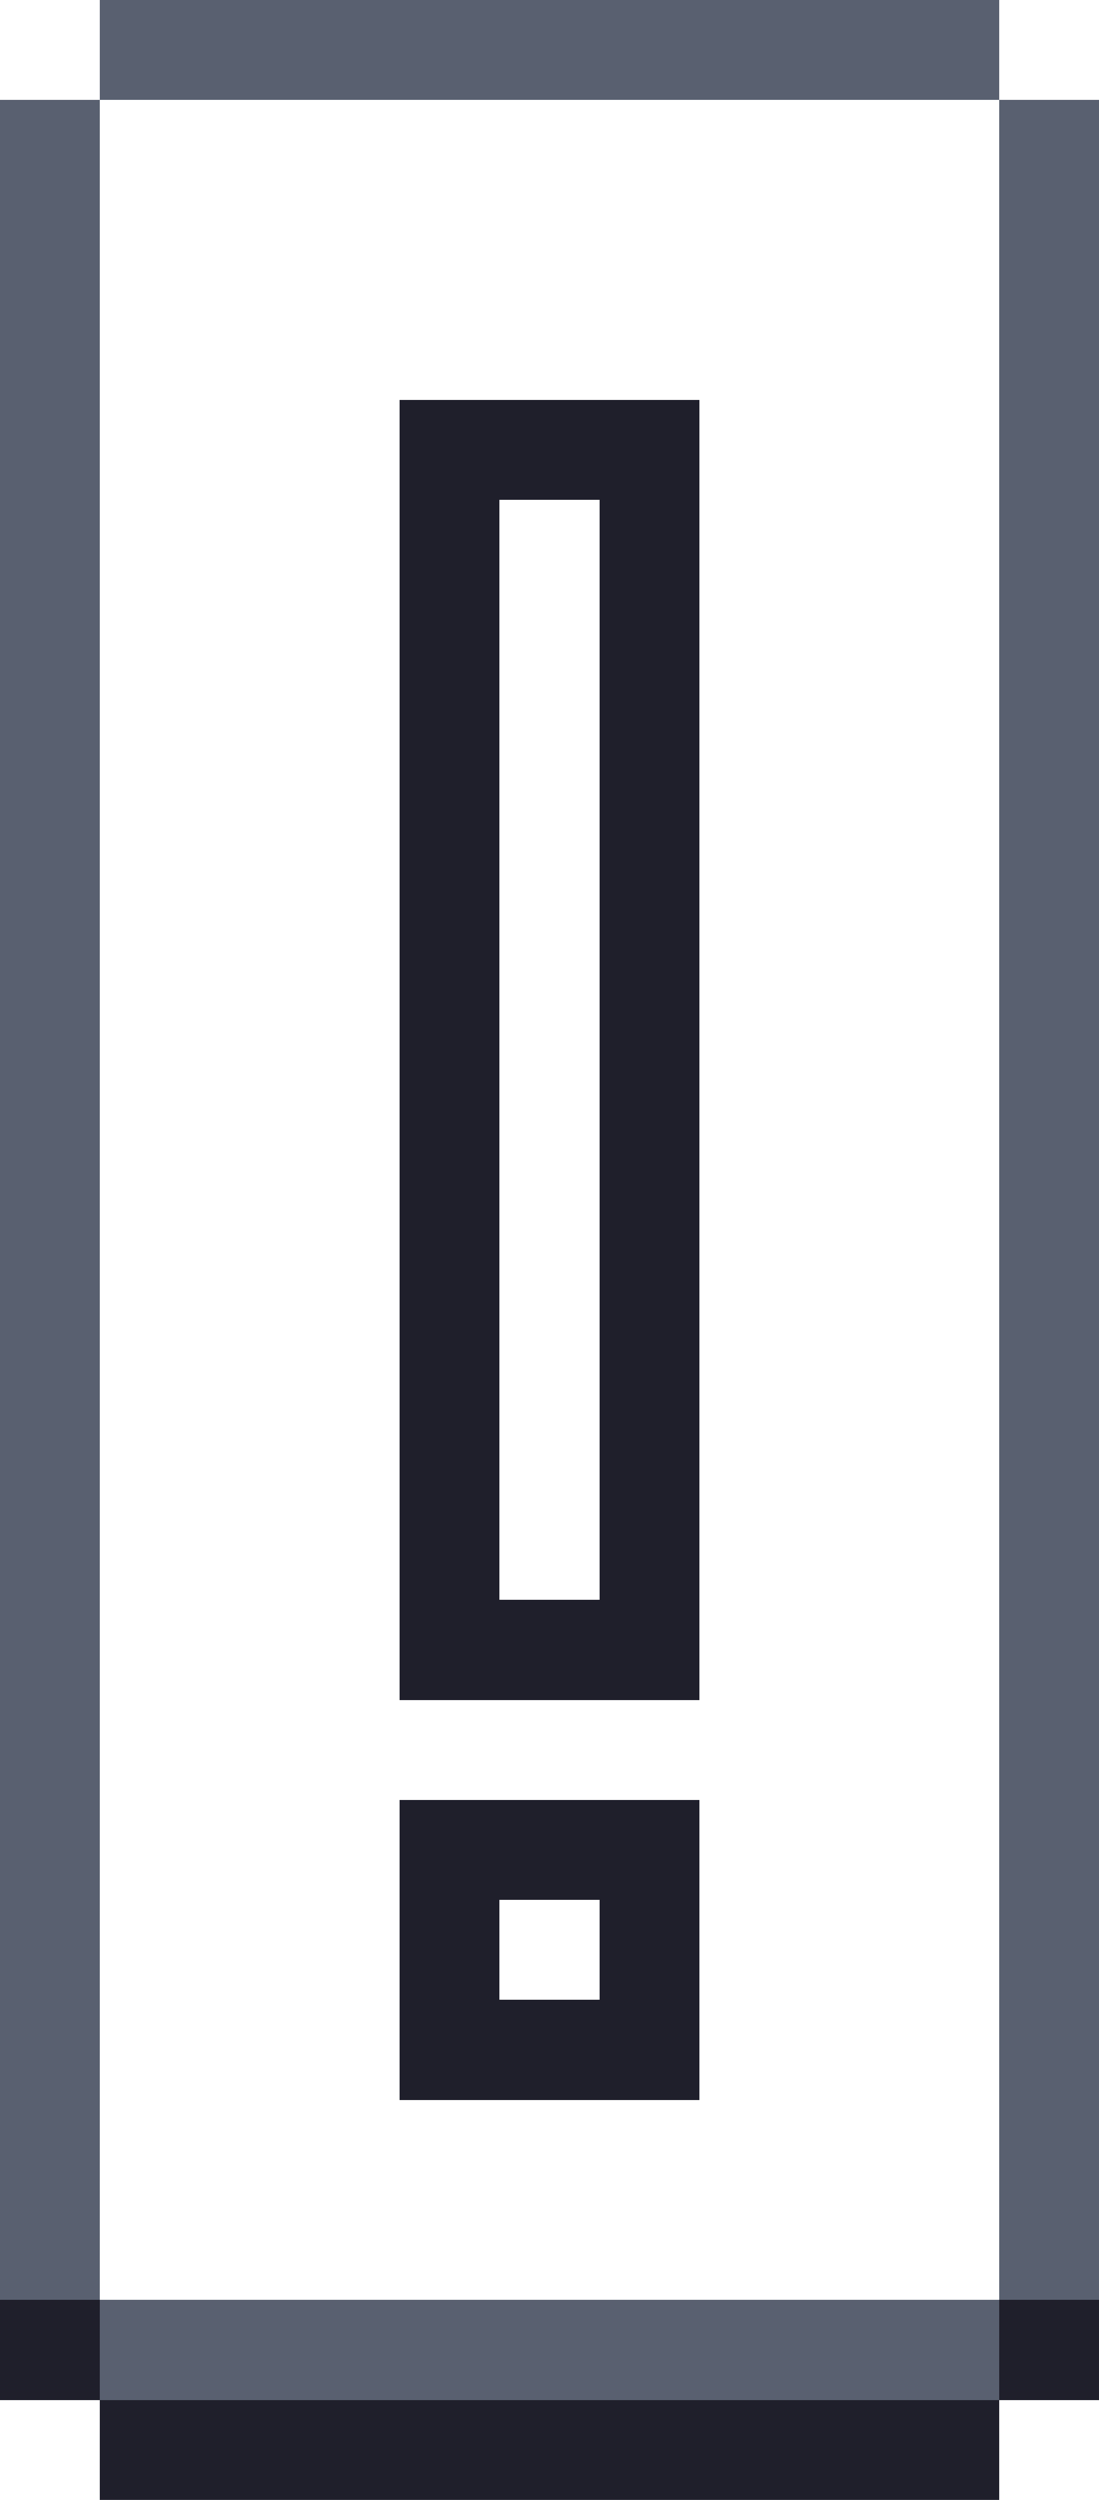 <?xml version="1.0" encoding="UTF-8" ?>
<svg version="1.1" width="11" height="25" xmlns="http://www.w3.org/2000/svg" shape-rendering="crispEdges">
<rect x="1" y="0" width="1" height="1" fill="#596070" />
<rect x="2" y="0" width="1" height="1" fill="#596070" />
<rect x="3" y="0" width="1" height="1" fill="#596070" />
<rect x="4" y="0" width="1" height="1" fill="#596070" />
<rect x="5" y="0" width="1" height="1" fill="#596070" />
<rect x="6" y="0" width="1" height="1" fill="#596070" />
<rect x="7" y="0" width="1" height="1" fill="#596070" />
<rect x="8" y="0" width="1" height="1" fill="#596070" />
<rect x="9" y="0" width="1" height="1" fill="#596070" />
<rect x="0" y="1" width="1" height="1" fill="#596070" />
<rect x="10" y="1" width="1" height="1" fill="#596070" />
<rect x="0" y="2" width="1" height="1" fill="#596070" />
<rect x="10" y="2" width="1" height="1" fill="#596070" />
<rect x="0" y="3" width="1" height="1" fill="#596070" />
<rect x="10" y="3" width="1" height="1" fill="#596070" />
<rect x="0" y="4" width="1" height="1" fill="#596070" />
<rect x="4" y="4" width="1" height="1" fill="#1F1F2B" />
<rect x="5" y="4" width="1" height="1" fill="#1F1F2B" />
<rect x="6" y="4" width="1" height="1" fill="#1F1F2B" />
<rect x="10" y="4" width="1" height="1" fill="#596070" />
<rect x="0" y="5" width="1" height="1" fill="#596070" />
<rect x="4" y="5" width="1" height="1" fill="#1F1F2B" />
<rect x="6" y="5" width="1" height="1" fill="#1F1F2B" />
<rect x="10" y="5" width="1" height="1" fill="#596070" />
<rect x="0" y="6" width="1" height="1" fill="#596070" />
<rect x="4" y="6" width="1" height="1" fill="#1F1F2B" />
<rect x="6" y="6" width="1" height="1" fill="#1F1F2B" />
<rect x="10" y="6" width="1" height="1" fill="#596070" />
<rect x="0" y="7" width="1" height="1" fill="#596070" />
<rect x="4" y="7" width="1" height="1" fill="#1F1F2B" />
<rect x="6" y="7" width="1" height="1" fill="#1F1F2B" />
<rect x="10" y="7" width="1" height="1" fill="#596070" />
<rect x="0" y="8" width="1" height="1" fill="#596070" />
<rect x="4" y="8" width="1" height="1" fill="#1F1F2B" />
<rect x="6" y="8" width="1" height="1" fill="#1F1F2B" />
<rect x="10" y="8" width="1" height="1" fill="#596070" />
<rect x="0" y="9" width="1" height="1" fill="#596070" />
<rect x="4" y="9" width="1" height="1" fill="#1F1F2B" />
<rect x="6" y="9" width="1" height="1" fill="#1F1F2B" />
<rect x="10" y="9" width="1" height="1" fill="#596070" />
<rect x="0" y="10" width="1" height="1" fill="#596070" />
<rect x="4" y="10" width="1" height="1" fill="#1F1F2B" />
<rect x="6" y="10" width="1" height="1" fill="#1F1F2B" />
<rect x="10" y="10" width="1" height="1" fill="#596070" />
<rect x="0" y="11" width="1" height="1" fill="#596070" />
<rect x="4" y="11" width="1" height="1" fill="#1F1F2B" />
<rect x="6" y="11" width="1" height="1" fill="#1F1F2B" />
<rect x="10" y="11" width="1" height="1" fill="#596070" />
<rect x="0" y="12" width="1" height="1" fill="#596070" />
<rect x="4" y="12" width="1" height="1" fill="#1F1F2B" />
<rect x="6" y="12" width="1" height="1" fill="#1F1F2B" />
<rect x="10" y="12" width="1" height="1" fill="#596070" />
<rect x="0" y="13" width="1" height="1" fill="#596070" />
<rect x="4" y="13" width="1" height="1" fill="#1F1F2B" />
<rect x="6" y="13" width="1" height="1" fill="#1F1F2B" />
<rect x="10" y="13" width="1" height="1" fill="#596070" />
<rect x="0" y="14" width="1" height="1" fill="#596070" />
<rect x="4" y="14" width="1" height="1" fill="#1F1F2B" />
<rect x="6" y="14" width="1" height="1" fill="#1F1F2B" />
<rect x="10" y="14" width="1" height="1" fill="#596070" />
<rect x="0" y="15" width="1" height="1" fill="#596070" />
<rect x="4" y="15" width="1" height="1" fill="#1F1F2B" />
<rect x="6" y="15" width="1" height="1" fill="#1F1F2B" />
<rect x="10" y="15" width="1" height="1" fill="#596070" />
<rect x="0" y="16" width="1" height="1" fill="#596070" />
<rect x="4" y="16" width="1" height="1" fill="#1F1F2B" />
<rect x="5" y="16" width="1" height="1" fill="#1F1F2B" />
<rect x="6" y="16" width="1" height="1" fill="#1F1F2B" />
<rect x="10" y="16" width="1" height="1" fill="#596070" />
<rect x="0" y="17" width="1" height="1" fill="#596070" />
<rect x="10" y="17" width="1" height="1" fill="#596070" />
<rect x="0" y="18" width="1" height="1" fill="#596070" />
<rect x="4" y="18" width="1" height="1" fill="#1F1F2B" />
<rect x="5" y="18" width="1" height="1" fill="#1F1F2B" />
<rect x="6" y="18" width="1" height="1" fill="#1F1F2B" />
<rect x="10" y="18" width="1" height="1" fill="#596070" />
<rect x="0" y="19" width="1" height="1" fill="#596070" />
<rect x="4" y="19" width="1" height="1" fill="#1F1F2B" />
<rect x="6" y="19" width="1" height="1" fill="#1F1F2B" />
<rect x="10" y="19" width="1" height="1" fill="#596070" />
<rect x="0" y="20" width="1" height="1" fill="#596070" />
<rect x="4" y="20" width="1" height="1" fill="#1F1F2B" />
<rect x="5" y="20" width="1" height="1" fill="#1F1F2B" />
<rect x="6" y="20" width="1" height="1" fill="#1F1F2B" />
<rect x="10" y="20" width="1" height="1" fill="#596070" />
<rect x="0" y="21" width="1" height="1" fill="#596070" />
<rect x="10" y="21" width="1" height="1" fill="#596070" />
<rect x="0" y="22" width="1" height="1" fill="#596070" />
<rect x="10" y="22" width="1" height="1" fill="#596070" />
<rect x="0" y="23" width="1" height="1" fill="#1F1F2B" />
<rect x="1" y="23" width="1" height="1" fill="#596070" />
<rect x="2" y="23" width="1" height="1" fill="#596070" />
<rect x="3" y="23" width="1" height="1" fill="#596070" />
<rect x="4" y="23" width="1" height="1" fill="#596070" />
<rect x="5" y="23" width="1" height="1" fill="#596070" />
<rect x="6" y="23" width="1" height="1" fill="#596070" />
<rect x="7" y="23" width="1" height="1" fill="#596070" />
<rect x="8" y="23" width="1" height="1" fill="#596070" />
<rect x="9" y="23" width="1" height="1" fill="#596070" />
<rect x="10" y="23" width="1" height="1" fill="#1F1F2B" />
<rect x="1" y="24" width="1" height="1" fill="#1F1F2B" />
<rect x="2" y="24" width="1" height="1" fill="#1F1F2B" />
<rect x="3" y="24" width="1" height="1" fill="#1F1F2B" />
<rect x="4" y="24" width="1" height="1" fill="#1F1F2B" />
<rect x="5" y="24" width="1" height="1" fill="#1F1F2B" />
<rect x="6" y="24" width="1" height="1" fill="#1F1F2B" />
<rect x="7" y="24" width="1" height="1" fill="#1F1F2B" />
<rect x="8" y="24" width="1" height="1" fill="#1F1F2B" />
<rect x="9" y="24" width="1" height="1" fill="#1F1F2B" />
</svg>